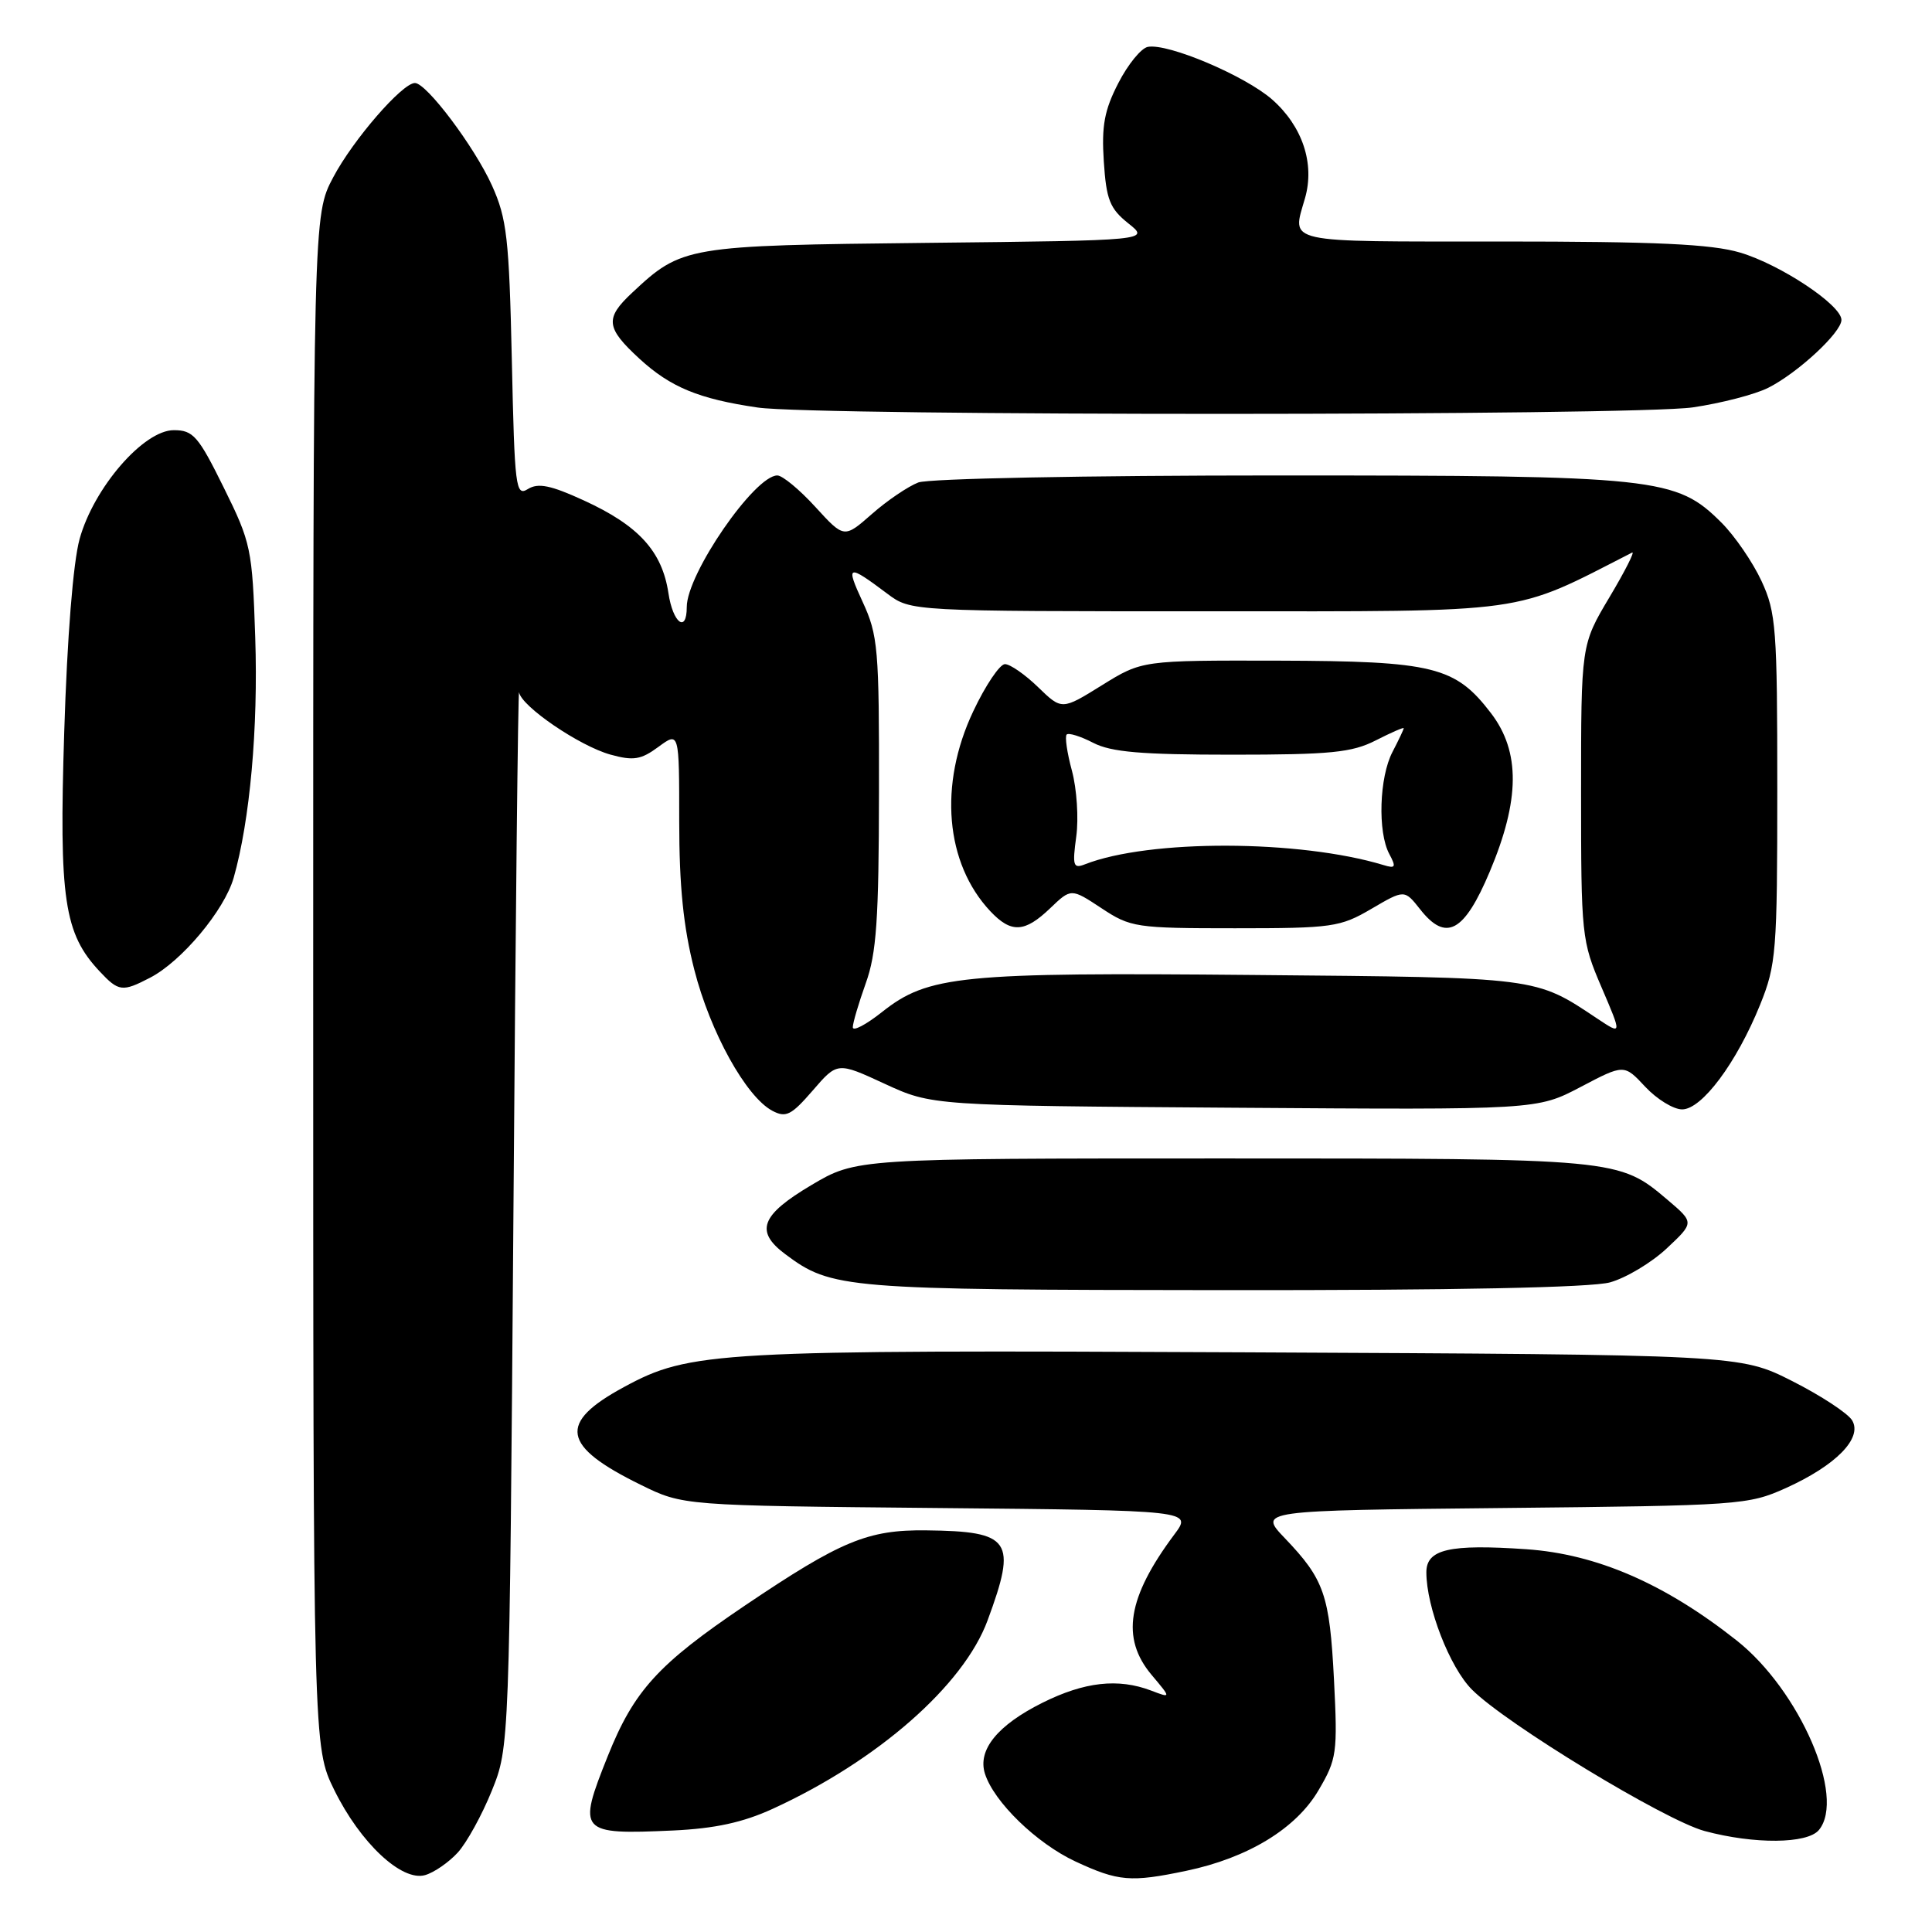 <?xml version="1.0" encoding="UTF-8" standalone="no"?>
<!DOCTYPE svg PUBLIC "-//W3C//DTD SVG 1.1//EN" "http://www.w3.org/Graphics/SVG/1.1/DTD/svg11.dtd" >
<svg xmlns="http://www.w3.org/2000/svg" xmlns:xlink="http://www.w3.org/1999/xlink" version="1.1" viewBox="0 0 256 256">
 <g >
 <path fill="currentColor"
d=" M 60.66 245.47 C 61.85 244.16 63.87 240.49 65.16 237.30 C 67.50 231.50 67.50 231.50 68.03 161.00 C 68.31 122.22 68.65 91.06 68.78 91.74 C 69.11 93.62 76.79 98.85 80.89 99.99 C 83.94 100.83 84.93 100.67 87.25 98.96 C 90.00 96.94 90.00 96.94 90.00 108.81 C 90.00 117.41 90.55 122.84 92.00 128.50 C 94.11 136.76 98.84 145.31 102.33 147.18 C 104.14 148.14 104.84 147.79 107.69 144.50 C 110.96 140.71 110.96 140.71 117.23 143.61 C 123.50 146.50 123.50 146.50 163.59 146.78 C 203.67 147.06 203.67 147.06 209.44 144.03 C 215.20 141.00 215.20 141.00 218.00 144.00 C 219.54 145.65 221.74 147.00 222.89 147.00 C 225.51 147.00 230.11 140.82 233.22 133.14 C 235.36 127.84 235.50 126.13 235.50 104.50 C 235.50 83.28 235.34 81.15 233.41 76.99 C 232.26 74.51 229.88 71.03 228.11 69.26 C 222.10 63.26 219.69 63.00 169.38 63.00 C 143.80 63.00 123.06 63.41 121.68 63.93 C 120.33 64.45 117.56 66.32 115.54 68.10 C 111.85 71.34 111.85 71.34 108.04 67.17 C 105.95 64.88 103.68 63.00 103.00 63.00 C 99.99 63.00 91.00 76.05 91.00 80.43 C 91.00 83.96 89.16 82.56 88.57 78.59 C 87.73 73.04 84.62 69.63 77.34 66.30 C 72.96 64.29 71.30 63.96 69.95 64.80 C 68.33 65.81 68.19 64.66 67.82 47.69 C 67.46 31.54 67.16 28.95 65.19 24.58 C 62.87 19.45 56.52 11.00 54.98 11.00 C 53.30 11.00 46.78 18.52 44.15 23.50 C 41.50 28.50 41.50 28.50 41.50 130.00 C 41.50 231.50 41.50 231.50 44.29 237.18 C 47.74 244.20 53.24 249.35 56.33 248.46 C 57.52 248.12 59.47 246.77 60.66 245.47 Z  M 157.20 247.89 C 165.36 246.18 171.74 242.30 174.71 237.22 C 177.14 233.09 177.25 232.28 176.76 222.57 C 176.18 211.33 175.48 209.29 170.25 203.82 C 166.74 200.15 166.74 200.15 199.12 199.82 C 230.52 199.50 231.66 199.42 236.65 197.17 C 243.28 194.17 246.82 190.56 245.42 188.21 C 244.86 187.27 241.29 184.93 237.48 183.00 C 230.55 179.50 230.55 179.50 165.03 179.19 C 94.81 178.86 91.44 179.04 82.68 183.79 C 73.88 188.55 74.41 191.60 84.91 196.75 C 90.50 199.50 90.50 199.50 124.25 199.82 C 157.99 200.14 157.99 200.14 155.61 203.32 C 149.38 211.66 148.50 217.07 152.60 221.94 C 155.20 225.03 155.20 225.03 152.53 224.01 C 148.16 222.35 143.70 222.85 138.14 225.62 C 132.18 228.59 129.51 231.87 130.51 235.02 C 131.70 238.77 137.35 244.25 142.49 246.65 C 148.19 249.30 149.81 249.44 157.20 247.89 Z  M 241.01 242.49 C 244.61 238.15 238.47 223.99 230.14 217.39 C 220.61 209.85 211.57 205.92 202.24 205.28 C 192.05 204.58 189.00 205.28 189.00 208.34 C 189.00 212.95 192.11 220.96 195.05 223.89 C 199.58 228.43 220.61 241.20 225.87 242.62 C 232.45 244.39 239.48 244.33 241.01 242.49 Z  M 102.36 239.69 C 116.27 233.33 127.69 223.32 130.86 214.71 C 134.79 204.08 133.98 202.91 122.73 202.78 C 114.98 202.69 111.44 204.16 98.71 212.74 C 87.20 220.51 84.01 224.01 80.53 232.70 C 76.48 242.83 76.72 243.11 89.20 242.55 C 94.72 242.29 98.43 241.49 102.36 239.69 Z  M 213.34 169.92 C 215.46 169.33 218.83 167.31 220.84 165.43 C 224.50 162.00 224.50 162.00 221.00 159.02 C 214.49 153.50 214.51 153.50 161.98 153.50 C 113.46 153.50 113.46 153.50 107.48 157.05 C 100.81 161.01 100.00 163.16 104.06 166.19 C 110.19 170.77 111.84 170.91 162.00 170.95 C 192.72 170.98 210.86 170.61 213.34 169.92 Z  M 19.87 129.56 C 24.06 127.40 29.73 120.62 30.96 116.32 C 33.12 108.72 34.22 96.49 33.82 84.48 C 33.43 72.71 33.27 71.93 29.65 64.61 C 26.28 57.78 25.60 57.00 23.03 57.00 C 19.03 57.00 12.43 64.62 10.55 71.41 C 9.69 74.53 8.90 84.44 8.51 97.00 C 7.81 119.16 8.49 123.70 13.21 128.72 C 15.72 131.40 16.21 131.46 19.87 129.56 Z  M 224.31 53.98 C 228.05 53.43 232.55 52.27 234.31 51.38 C 238.22 49.41 244.00 44.05 244.00 42.39 C 244.00 40.42 235.93 35.06 230.58 33.47 C 226.77 32.34 219.48 32.00 198.82 32.00 C 169.75 32.00 171.19 32.32 172.92 26.26 C 174.24 21.68 172.58 16.72 168.56 13.18 C 164.96 10.03 154.78 5.71 152.10 6.21 C 151.22 6.37 149.46 8.52 148.19 11.00 C 146.33 14.60 145.95 16.68 146.26 21.40 C 146.59 26.46 147.06 27.64 149.50 29.59 C 152.36 31.86 152.36 31.86 122.93 32.18 C 90.86 32.53 90.37 32.61 83.75 38.80 C 80.13 42.19 80.27 43.43 84.75 47.55 C 88.85 51.31 92.59 52.86 100.40 54.00 C 108.14 55.14 216.43 55.11 224.31 53.98 Z  M 113.00 136.12 C 113.00 135.54 113.78 132.92 114.72 130.28 C 116.14 126.35 116.45 121.84 116.47 105.00 C 116.50 85.93 116.35 84.17 114.29 79.72 C 112.02 74.80 112.30 74.71 117.59 78.68 C 120.69 81.00 120.69 81.00 160.41 81.00 C 203.27 81.00 200.21 81.43 216.26 73.22 C 216.68 73.00 215.33 75.67 213.26 79.14 C 209.50 85.45 209.50 85.45 209.50 104.97 C 209.50 123.98 209.57 124.67 212.21 130.82 C 214.92 137.14 214.92 137.14 211.71 135.01 C 203.36 129.44 204.07 129.53 166.19 129.19 C 127.25 128.83 122.99 129.25 116.87 134.10 C 114.74 135.79 113.00 136.70 113.00 136.12 Z  M 139.16 120.34 C 141.93 117.69 141.93 117.69 145.95 120.34 C 149.80 122.89 150.51 123.00 163.64 123.00 C 176.53 123.00 177.58 122.85 181.71 120.43 C 186.10 117.86 186.10 117.86 188.17 120.48 C 191.60 124.85 194.01 123.55 197.40 115.50 C 201.41 105.99 201.46 99.61 197.58 94.52 C 192.84 88.31 189.97 87.60 169.41 87.54 C 151.33 87.50 151.33 87.50 146.01 90.80 C 140.70 94.10 140.70 94.10 137.55 91.05 C 135.82 89.37 133.84 88.00 133.16 88.00 C 132.48 88.00 130.58 90.81 128.96 94.25 C 124.36 103.97 125.25 114.38 131.22 120.74 C 133.99 123.68 135.77 123.59 139.16 120.34 Z  M 142.61 110.84 C 142.94 108.44 142.68 104.53 142.04 102.14 C 141.39 99.75 141.08 97.59 141.34 97.33 C 141.60 97.07 143.18 97.56 144.86 98.43 C 147.24 99.66 151.24 100.00 163.24 100.00 C 176.31 100.00 179.13 99.72 182.29 98.11 C 184.33 97.07 186.00 96.34 186.00 96.49 C 186.00 96.65 185.33 98.06 184.51 99.64 C 182.76 102.99 182.53 110.26 184.09 113.16 C 185.02 114.90 184.91 115.11 183.34 114.63 C 172.19 111.25 152.25 111.19 143.75 114.53 C 142.21 115.13 142.08 114.72 142.61 110.84 Z "/>
</g>
</svg>